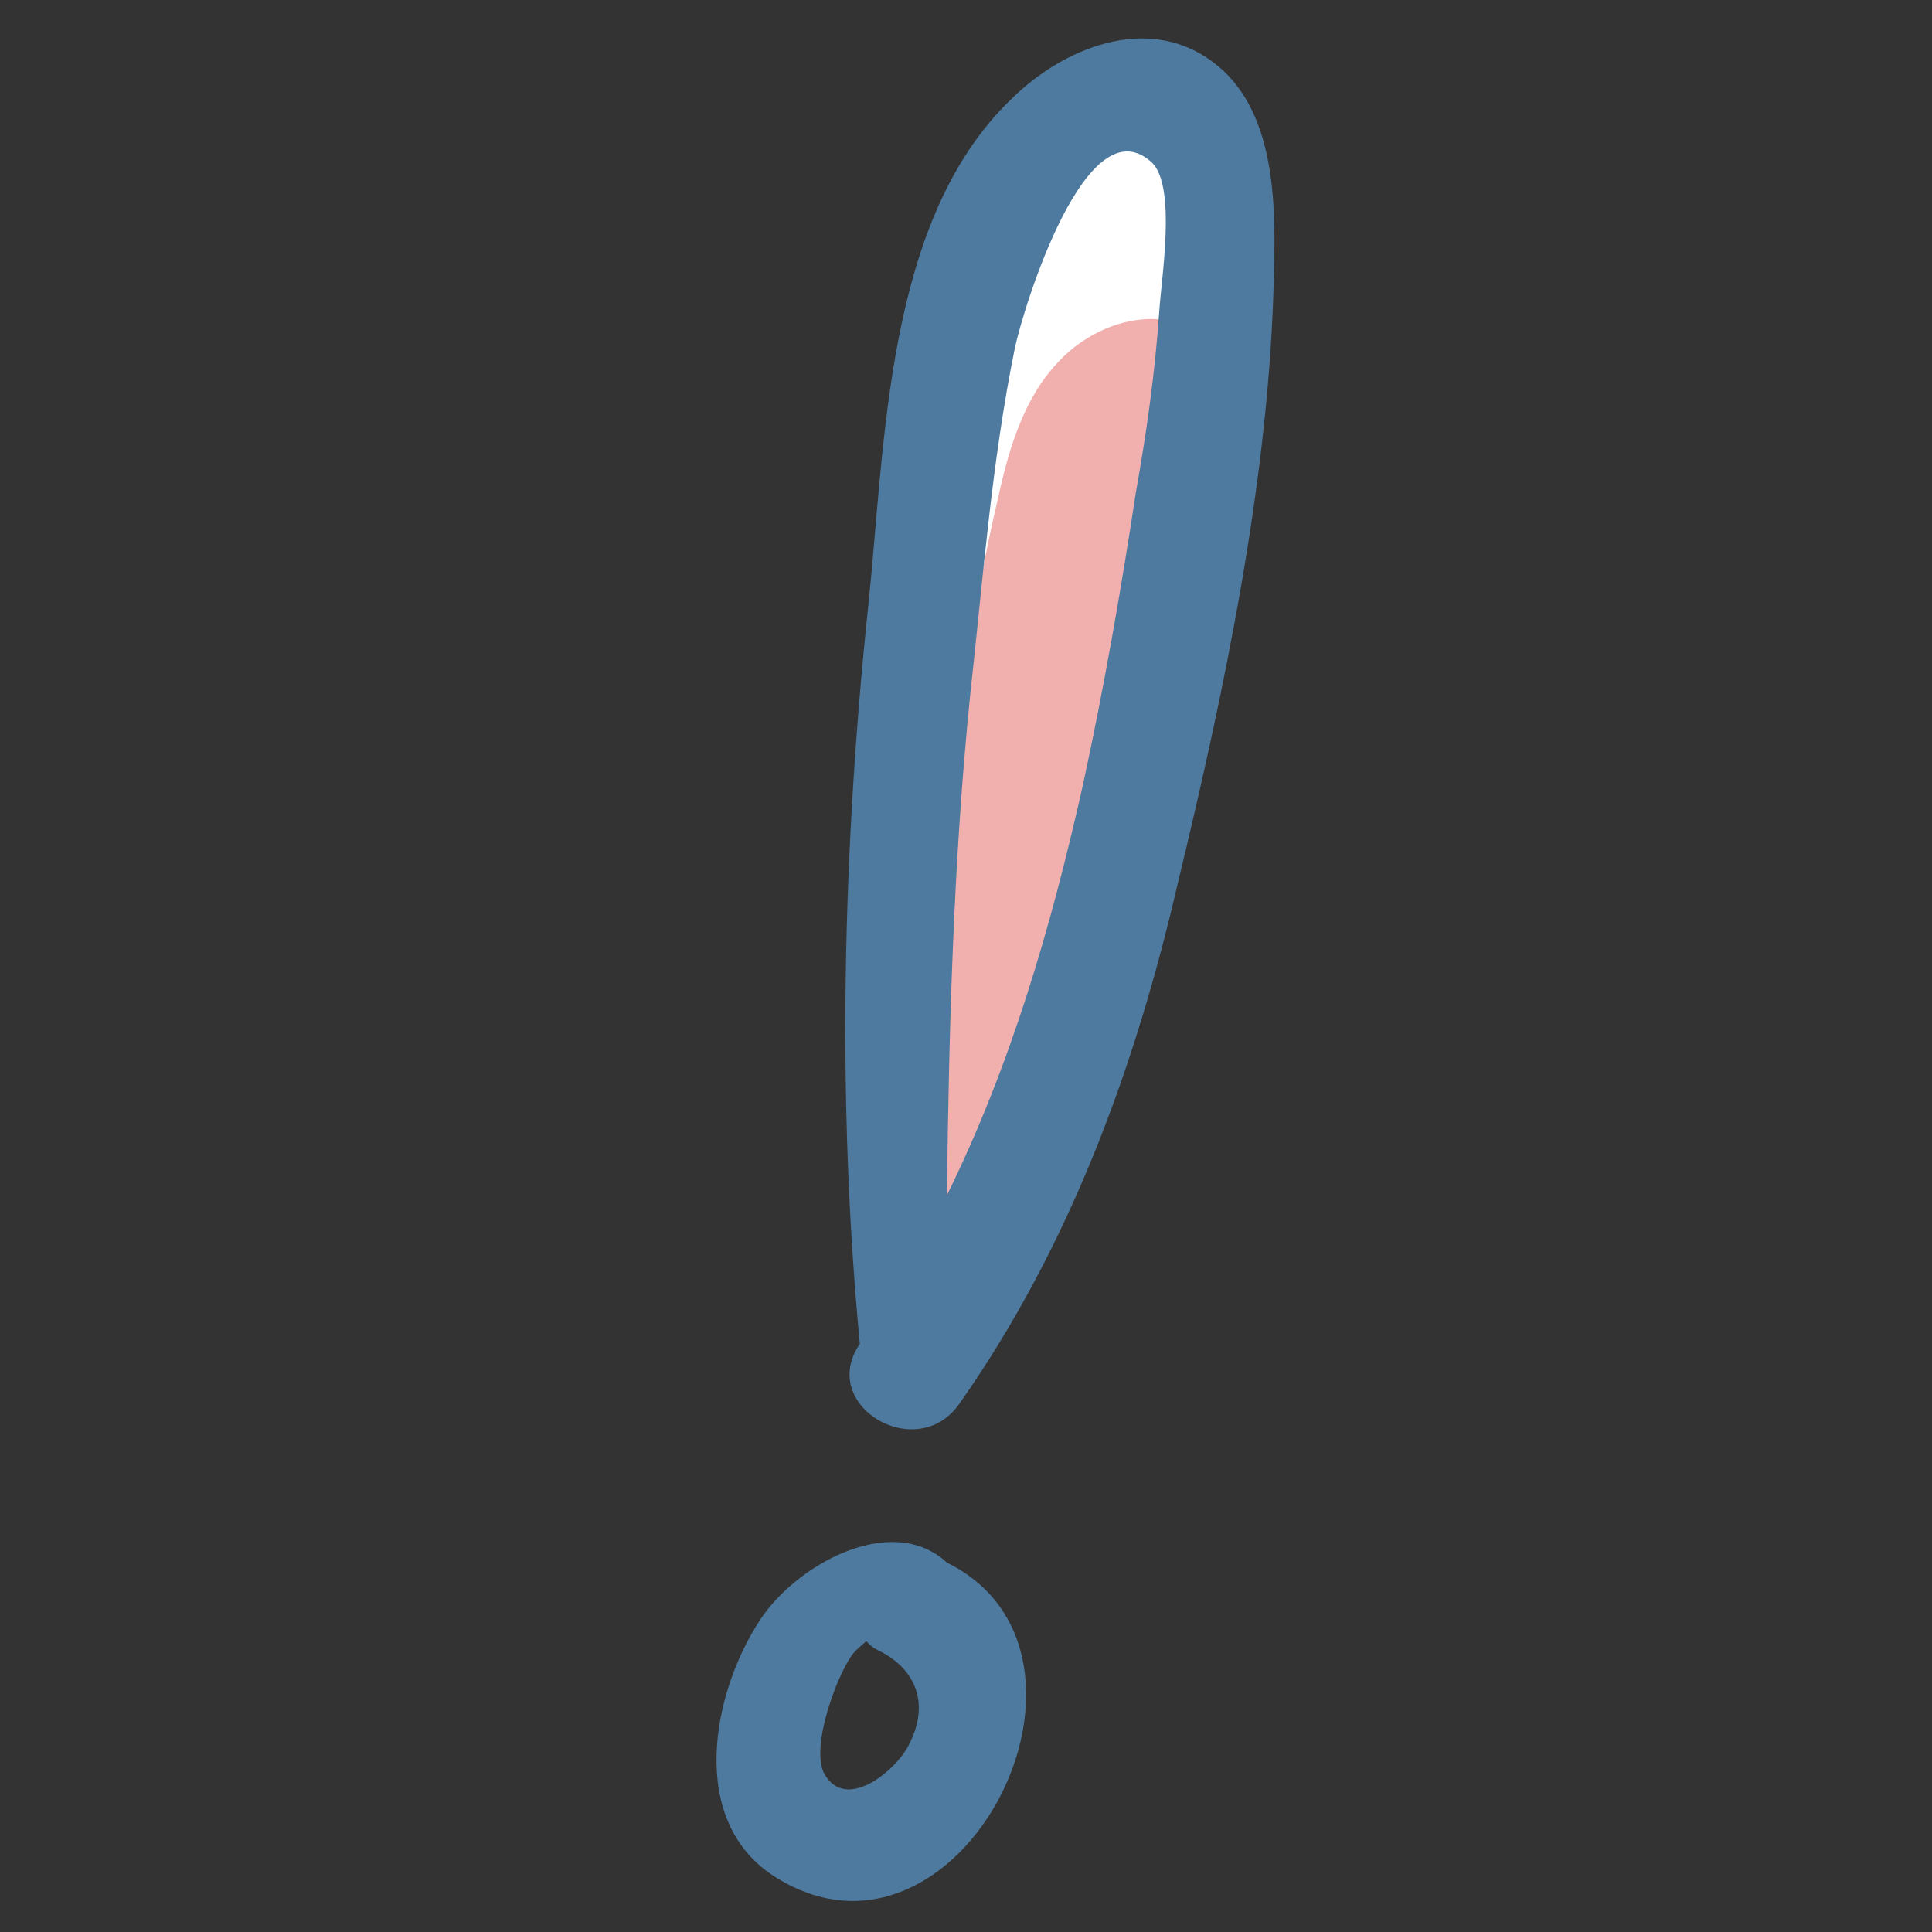 <svg id="Layer_1" enable-background="new 0 0 91 91" height="512" viewBox="0 0 91 91" width="512" xmlns="http://www.w3.org/2000/svg"><rect x="0" y="0" width="91" height="91" fill="#333333" stroke="none"/><g><path d="m47.9 7.2c-1.9 2.1-2.8 5-3.4 7.8-3.2 13.5-3.2 27.6-3.2 41.5 0 1.9.6 4.5 2.5 4.6.7 0 1.3-.4 1.8-.8 1.7-1.4 2.6-3.6 3.4-5.6 4.5-11.9 7.5-24.3 9-37 .4-3.2 1.1-8.7-1.2-11.4-2.4-2.8-6.7-1.6-8.9.9z" fill="#fff"/><path d="m49.8 17.1c-1.6 1.7-2.3 4.1-2.8 6.4-2.6 11-2.6 22.5-2.6 33.8 0 1.6.5 3.7 2.1 3.7.6 0 1.1-.3 1.5-.6 1.4-1.1 2.1-2.9 2.8-4.6 3.6-9.7 6.1-19.9 7.3-30.2.3-2.6.9-7.1-1-9.3s-5.4-1.3-7.3.8z" fill="#f1afad"/><g fill="#4e7a9f"><path d="m57.1 2.9c-3.1-2.3-7.1-.6-9.5 1.8-5.9 5.7-5.9 16.2-6.7 23.8-1.2 11.4-1.5 23.3-.4 34.8-2 2.9 2.7 5.7 4.7 2.8 5.2-7.4 8.3-15.9 10.3-24.6 2.2-9.1 4.3-19.1 4.5-28.5.1-3.4.1-7.9-2.9-10.1zm-2.5 11.8c-.2 2.9-.6 5.7-1.1 8.5-.7 4.6-1.5 9.2-2.5 13.8-1.5 6.7-3.4 13.2-6.4 19.3.1-7.9.3-15.7 1.1-23.6.6-5.4 1-10.9 2.1-16.3.4-1.9 3.4-11.7 6.5-8.7 1.1 1.2.4 5.4.3 7z"/><path d="m44.6 73.6c-2.6-2.4-7.1.1-8.8 2.7-2.3 3.5-3.4 9.5.7 12.1 8.7 5.5 16.8-10.5 8.1-14.8zm-1.8 8.6c-.6 1.2-3 3.2-4 1.3-.6-1.3.6-4.5 1.3-5.5.2-.3.5-.5.7-.7.2.2.3.3.5.4 1.9.9 2.5 2.6 1.5 4.5z"/></g></g></svg>